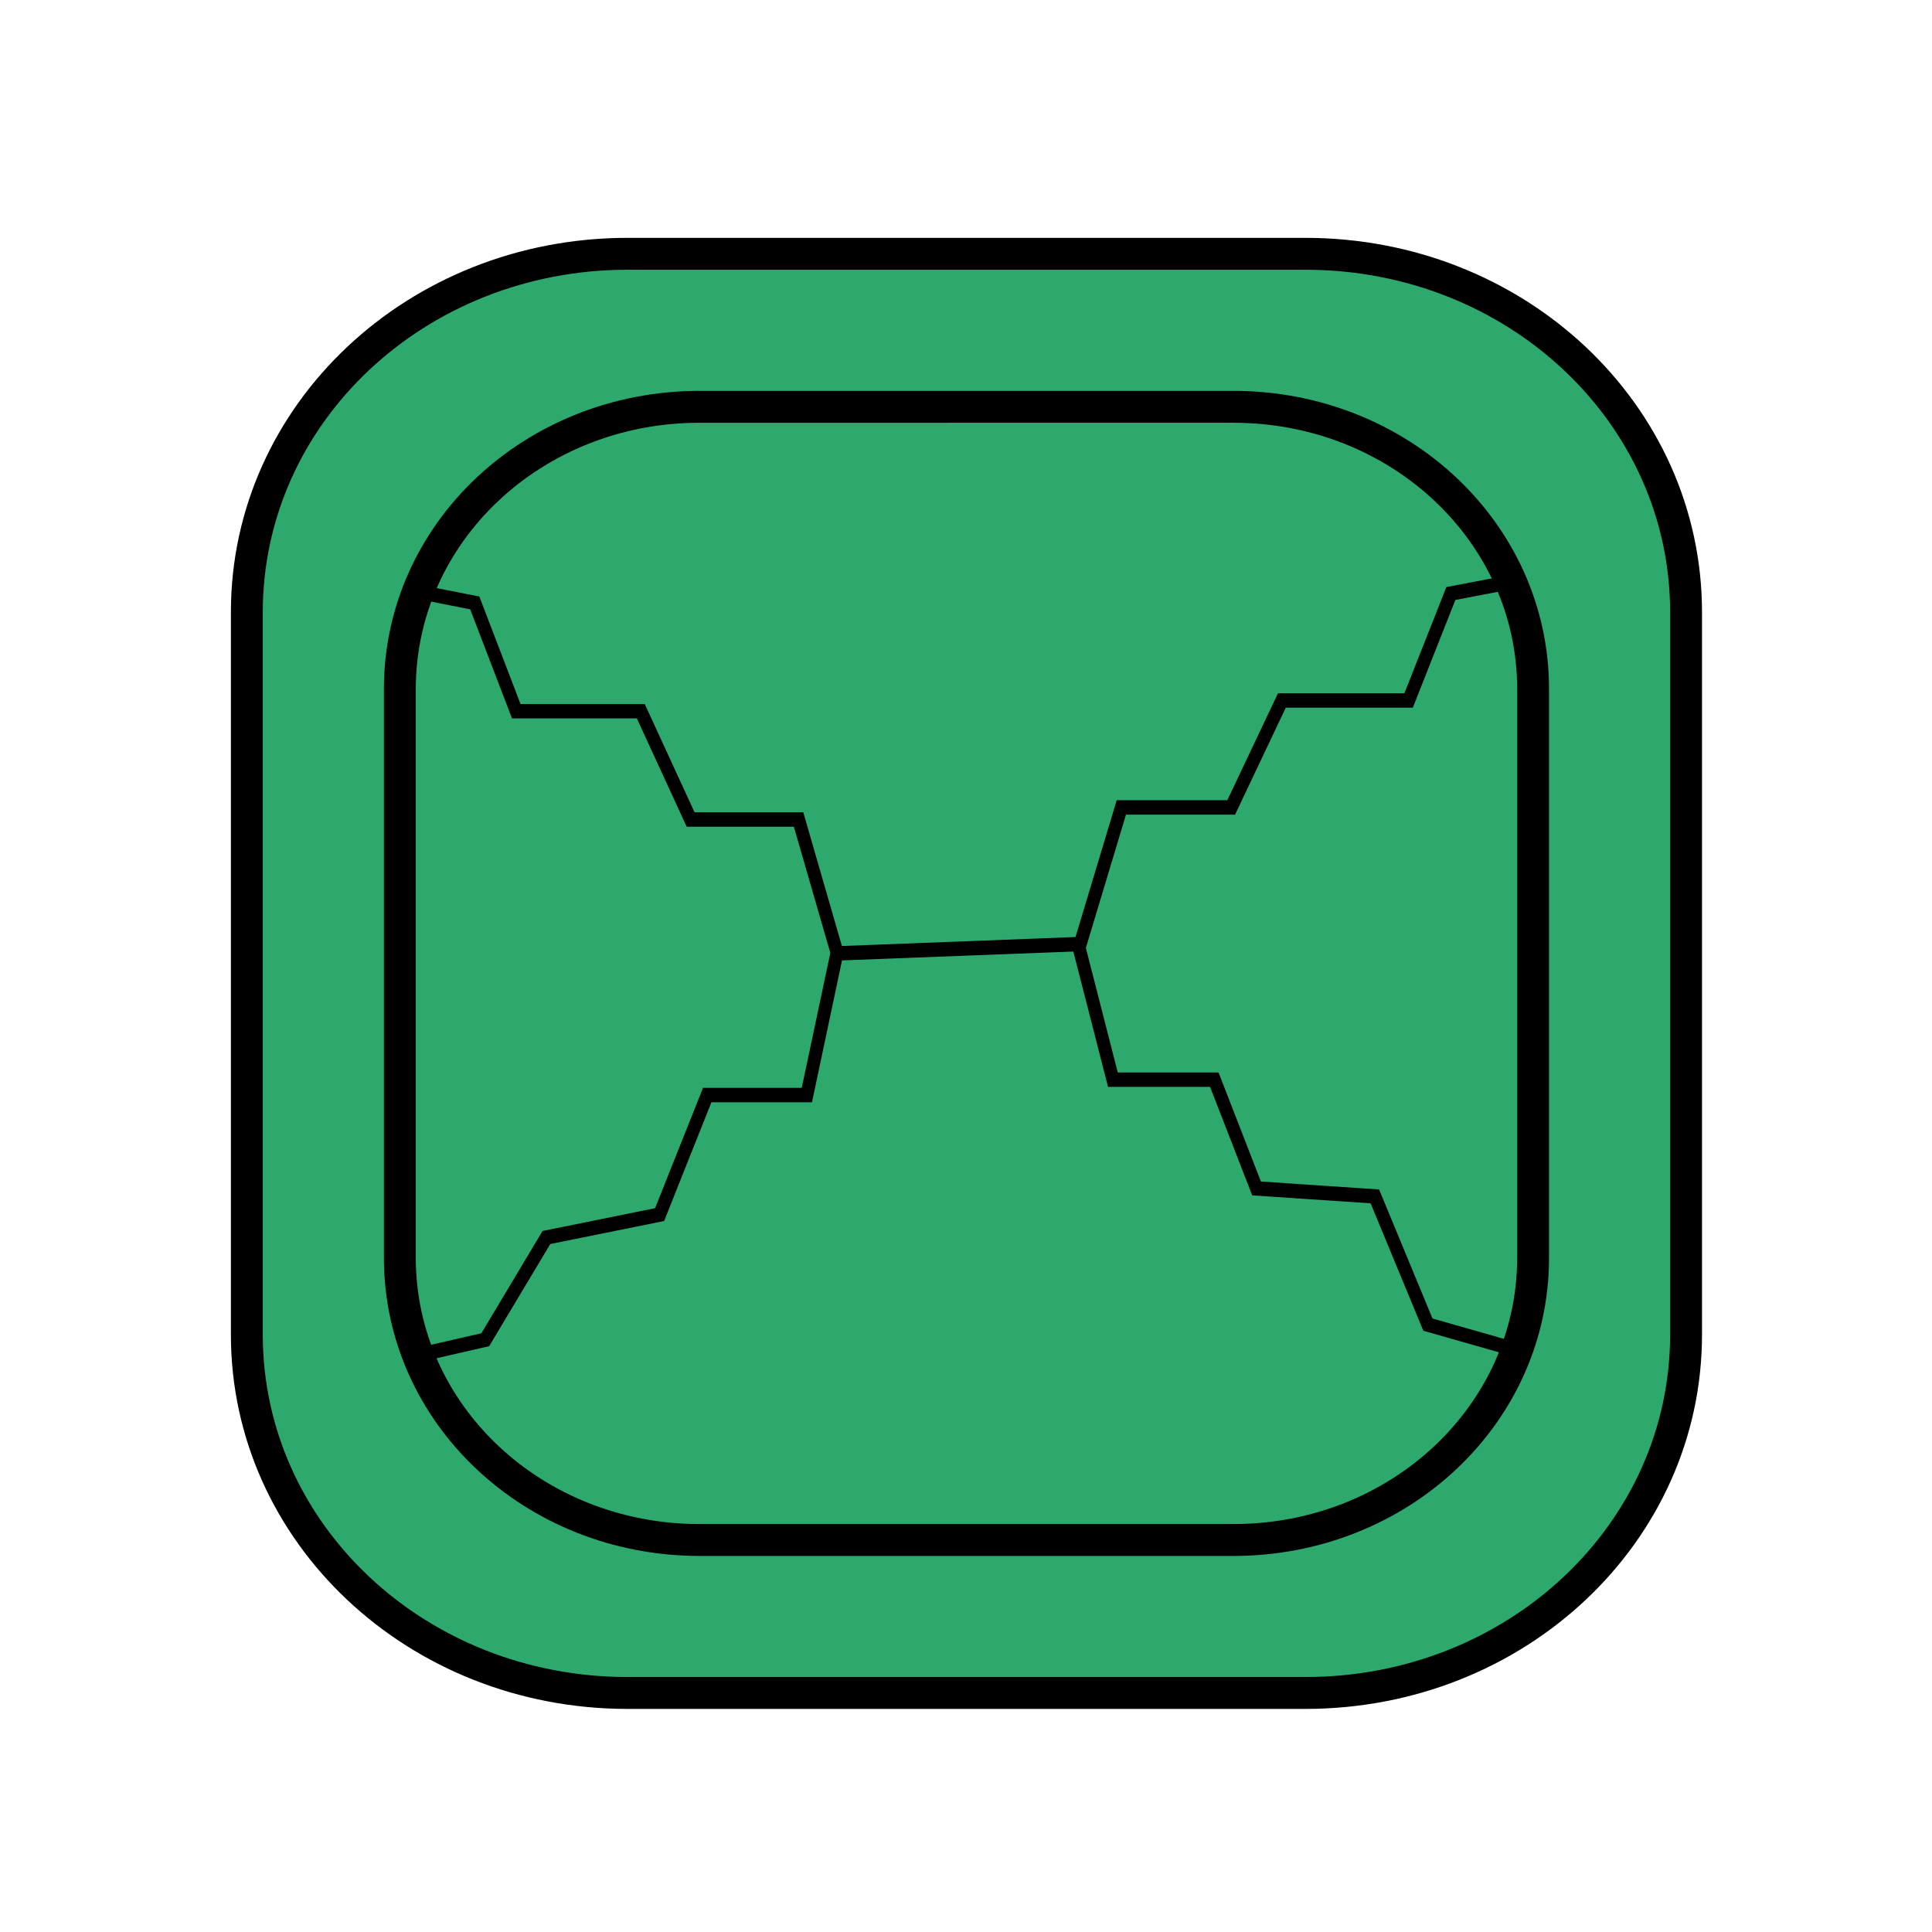 <?xml version="1.0" encoding="UTF-8" standalone="no"?>
<svg
   height="45"
   viewBox="0 0 45 45"
   width="45"
   version="1.1"
   id="svg9"
   xmlns="http://www.w3.org/2000/svg"
   xmlns:svg="http://www.w3.org/2000/svg">
  <defs
     id="defs9" />
  <g
     transform="matrix(-1.061,0,0,-1.061,-323.935,605.004)"
     id="g9">
    <g
       stroke="#000000"
       id="g2">
      <rect
         fill="#2ea96e"
         height="24.877"
         rx="6.582"
         ry="6.195"
         stroke-width="0.319"
         width="24.877"
         x="23.899"
         y="536.425"
         id="rect1" />
      <path
         d="m 29.557,562.75 c -2.254,-0.467 -2.508,-1.607 -2.68,-2.776 v -1.637 c -0.248,-1.772 2.561,-2.875 3.984,-2.729 0.602,-2.963 2.791,-3.701 5.505,-3.705 3.295,-0.049 5.807,0.676 5.65,4.035 1.571,0.044 3.605,-0.332 3.694,2.566 -0.177,2.277 -0.91,3.517 -2.245,3.636 z"
         fill="none"
         stroke-width="0.378"
         id="path1" />
      <path
         d="m 28.899,533.067 c -4.631,0 -8.359,3.509 -8.359,7.867 v 15.86 c 0,4.358 3.728,7.867 8.359,7.867 h 14.877 c 4.631,0 8.359,-3.509 8.359,-7.867 v -15.86 c 0,-4.358 -3.728,-7.867 -8.359,-7.867 z m 1.582,3.358 h 11.713 c 3.646,0 6.582,2.763 6.582,6.195 v 12.488 c 0,3.432 -2.936,6.194 -6.582,6.194 H 30.481 c -3.646,0 -6.582,-2.763 -6.582,-6.194 v -12.488 c 0,-3.432 2.936,-6.195 6.582,-6.195 z"
         fill="#2ea96e"
         opacity="0.999"
         stroke-width="0.7"
         id="path2" />
    </g>
    <g
       stroke-width="0.506"
       id="g8">
      <g
         fill="none"
         stroke="#000000"
         stroke-width="0.8"
         id="g4">
        <circle
           cx="35.857"
           cy="541.201"
           r="1.134"
           id="circle2" />
        <circle
           cx="44.55"
           cy="549.38"
           r="1.134"
           id="circle3" />
        <circle
           cx="28.108"
           cy="549.305"
           r="1.134"
           id="circle4" />
      </g>
      <g
         transform="matrix(0.138,0,0,0.138,57.193,520.183)"
         id="g5">
        <path
           d="m -191.799,137.072 -17.301,15.637 -14.639,21.293 17.966,-16.303 z"
           id="path4" />
        <path
           d="m -189.304,171.507 -15.637,-17.301 -21.293,-14.639 16.303,17.966 z"
           id="path5" />
      </g>
      <g
         transform="matrix(0.143,0,0,0.143,73.848,519.104)"
         id="g7">
        <path
           d="m -191.799,137.072 -17.301,15.637 -14.639,21.293 17.966,-16.303 z"
           id="path6" />
        <path
           d="m -189.304,171.507 -15.637,-17.301 -21.293,-14.639 16.303,17.966 z"
           id="path7" />
      </g>
    </g>
  </g>
  <g
     transform="matrix(-1.12,0,0,-1.12,-55.684,685.87)"
     id="g9-9">
    <g
       stroke="#000000"
       id="g3">
      <rect
         fill="#2ea96e"
         height="24.877"
         rx="6.582"
         ry="6.195"
         stroke-width="0.319"
         width="24.877"
         x="65.059"
         y="579.723"
         id="rect1-9" />
      <path
         d="m 63.412,590.887 c 3.87,4.69 23.166,5.155 28.821,0"
         fill="none"
         stroke-width="0.5"
         id="path1-5" />
      <path
         d="m 63.412,587.579 c 3.87,4.69 23.166,5.155 28.821,0"
         fill="none"
         stroke-width="0.5"
         id="path2-8" />
      <path
         d="m 70.059,576.364 c -4.631,0 -8.359,3.509 -8.359,7.867 v 15.86 c 0,4.358 3.728,7.867 8.359,7.867 h 14.877 c 4.631,0 8.359,-3.509 8.359,-7.867 v -15.86 c 0,-4.358 -3.728,-7.867 -8.359,-7.867 z m 1.582,3.358 h 11.713 c 3.646,0 6.582,2.763 6.582,6.195 v 12.488 c 0,3.432 -2.936,6.194 -6.582,6.194 H 71.64 c -3.646,0 -6.582,-2.763 -6.582,-6.194 v -12.488 c 0,-3.432 2.936,-6.195 6.582,-6.195 z"
         fill="#2ea96e"
         stroke-width="0.7"
         id="path3" />
    </g>
    <g
       stroke-width="0.506"
       id="g8-4">
      <circle
         cx="77.487"
         cy="584.446"
         r="1.134"
         id="circle3-6" />
      <circle
         cx="84.854"
         cy="584.188"
         r="1.134"
         id="circle4-3" />
      <circle
         cx="84.936"
         cy="600.767"
         r="1.134"
         id="circle5" />
      <circle
         cx="77.63"
         cy="600.699"
         r="1.134"
         id="circle6" />
      <circle
         cx="69.656"
         cy="600.565"
         r="1.134"
         id="circle7" />
      <circle
         cx="69.687"
         cy="584.52"
         r="1.134"
         id="circle8" />
    </g>
  </g>
  <rect
     fill="#2ea96e"
     height="29.335"
     rx="7.761"
     ry="7.305"
     stroke="#000000"
     stroke-width="0.376"
     width="29.335"
     x="237.832"
     y="-37.168"
     id="rect1-2"
     transform="scale(-1)" />
  <g
     stroke-width="0.506"
     transform="matrix(-0.67,0,0,-0.67,-349.156,140.255)"
     id="g7-2"
     style="stroke:none">
    <path
       d="m -167.692,179.212 18.315,0.373 -18.015,3.732 z"
       id="path1-6"
       style="stroke:none" />
    <path
       d="m -167.996,171.05 18.734,2.261 -19.454,1.756 z"
       id="path2-86"
       style="stroke:none" />
    <path
       d="m -142.438,198.612 0.901,-16.188 3.391,15.052 z"
       id="path3-1"
       style="stroke:none" />
    <path
       d="m -149.316,154.261 2.085,16.09 2.02,-16.325 z"
       id="path4-8"
       style="stroke:none" />
    <path
       d="m -141.818,152.999 2.077,16.423 1.98,-15.052 z"
       id="path5-4"
       style="stroke:none" />
    <path
       d="m -117.779,176.192 -16.844,2.646 17.355,1.475 z"
       id="path6-4"
       style="stroke:none" />
    <path
       d="m -118.531,170.25 -16.839,2.482 17.072,1.298 z"
       id="path7-0"
       style="stroke:none" />
  </g>
  <g
     transform="matrix(-1.179,0,0,-1.179,-402.324,216.317)"
     id="g10"
     style="stroke:none">
    <path
       d="m -127.813,169.018 c -3.074,-1.938 -3.007,-2.539 -3.007,-2.539 l 0.535,-3.541 1.804,-1.67 4.343,-0.267 2.472,1.27 0.535,3.809 -1.27,2.673 -3.341,0.601 z"
       fill="#2ea96e"
       id="path8"
       style="stroke:none" />
    <path
       d="m -131.02,177.237 -0.2,-12.628 c 0.211,-1.215 0.405,-2.458 1.136,-2.806 1.312,-1.17 2.322,-0.829 3.474,-1.203 3.897,-0.2 3.538,0.072 4.477,0.2 0.536,0.512 0.8,1.025 0.802,1.537 0.63,2.265 0.271,3.213 0.401,4.811 -0.891,1.901 -1.711,1.902 -2.673,2.138 -2.157,0.288 -2.907,0.108 -4.076,0.067 -0.897,-0.4 -1.338,-1.981 -1.403,-3.007 0.007,-1.15 1.025,-2.226 2.472,-2.673 0.904,-0.209 1.746,-0.168 2.472,0.334 0.808,0.735 0.652,1.47 0.601,2.205 -0.601,0.874 -1.463,0.976 -2.064,0.991 0.996,-0.365 1.847,-1.15 1.596,-1.871 -0.078,-0.794 -0.802,-0.968 -1.403,-1.066 -1.194,-0.025 -1.739,0.109 -2.323,0.869 -0.634,0.925 -0.456,1.768 -0.35,2.48 0.537,1.177 1.701,1.255 2.94,1.203 1.405,-0.169 2.363,-0.355 2.877,-0.88 0.764,-1.005 0.641,-2.104 0.664,-3.062 -0.077,-2.12 -0.653,-3.27 -2.405,-3.608 -1.575,0.004 -3.111,-0.016 -4.076,0.259 -0.816,0.209 -1.874,1.047 -2.205,1.946 -0.356,1.647 -0.563,10.734 0.535,14.032 z"
       id="path9"
       style="stroke:none" />
    <path
       d="m -130.855,167.952 1.795,8.977 -2.74,-0.117 z"
       fill="#040404"
       id="path10"
       style="stroke:none" />
  </g>
  <path
     d="m -243.728,41.128 c 5.461,0 9.857,-4.138 9.857,-9.277 v -18.702 c 0,-5.14 -4.396,-9.277 -9.857,-9.277 h -17.543 c -5.461,0 -9.857,4.138 -9.857,9.277 v 18.702 c 0,5.139 4.396,9.277 9.857,9.277 z m -1.865,-3.96 h -13.813 c -4.3,0 -7.762,-3.258 -7.762,-7.305 v -14.726 c 0,-4.047 3.462,-7.305 7.762,-7.305 h 13.813 c 4.3,0 7.762,3.258 7.762,7.305 v 14.726 c 0,4.047 -3.462,7.305 -7.762,7.305 z"
     fill="#2ea96e"
     stroke="#000000"
     stroke-width="0.825"
     id="path11" />
  <g
     transform="matrix(-1.12,0,0,-1.12,-55.684,749.863)"
     id="g9-93">
    <g
       stroke="#000000"
       id="g3-81">
      <rect
         fill="#bebebe"
         height="24.877"
         rx="6.582"
         ry="6.195"
         stroke-width="0.319"
         width="24.877"
         x="65.059"
         y="579.723"
         id="rect1-88" />
      <path
         d="m 63.412,590.887 c 3.87,4.69 23.166,5.155 28.821,0"
         fill="none"
         stroke-width="0.5"
         id="path1-9" />
      <path
         d="m 63.412,587.579 c 3.87,4.69 23.166,5.155 28.821,0"
         fill="none"
         stroke-width="0.5"
         id="path2-95" />
      <path
         d="m 70.059,576.364 c -4.631,0 -8.359,3.509 -8.359,7.867 v 15.86 c 0,4.358 3.728,7.867 8.359,7.867 h 14.877 c 4.631,0 8.359,-3.509 8.359,-7.867 v -15.86 c 0,-4.358 -3.728,-7.867 -8.359,-7.867 z m 1.582,3.358 h 11.713 c 3.646,0 6.582,2.763 6.582,6.195 v 12.488 c 0,3.432 -2.936,6.194 -6.582,6.194 H 71.64 c -3.646,0 -6.582,-2.763 -6.582,-6.194 v -12.488 c 0,-3.432 2.936,-6.195 6.582,-6.195 z"
         fill="#bebebe"
         stroke-width="0.7"
         id="path3-01" />
    </g>
    <g
       stroke-width="0.506"
       id="g8-40">
      <circle
         cx="77.487"
         cy="584.446"
         r="1.134"
         id="circle3-5" />
      <circle
         cx="84.854"
         cy="584.188"
         r="1.134"
         id="circle4-318" />
      <circle
         cx="84.936"
         cy="600.767"
         r="1.134"
         id="circle5-2" />
      <circle
         cx="77.63"
         cy="600.699"
         r="1.134"
         id="circle6-57" />
      <circle
         cx="69.656"
         cy="600.565"
         r="1.134"
         id="circle7-5" />
      <circle
         cx="69.687"
         cy="584.52"
         r="1.134"
         id="circle8-6" />
    </g>
  </g>
  <g
     transform="matrix(-1.061,0,0,-1.061,-271.204,624.747)"
     id="g8-9">
    <g
       stroke="#000000"
       id="g2-17">
      <rect
         fill="#bebebe"
         height="24.877"
         rx="6.582"
         ry="6.195"
         stroke-width="0.319"
         width="24.877"
         x="21.761"
         y="494.731"
         id="rect1-95" />
      <path
         d="m 24.842,519.938 c -3.109,-0.766 -3.461,-2.354 -3.698,-3.975 v -2.258 c -0.343,-2.458 3.534,-3.827 5.497,-3.549 0.83,-4.056 3.851,-4.955 7.595,-4.814 4.547,0.111 8.012,1.248 7.795,5.873 2.168,0.146 4.973,-0.262 5.097,3.74 -0.244,3.132 -1.255,4.804 -3.098,4.895 z"
         fill="none"
         stroke-width="0.522"
         id="path1-34" />
      <path
         d="m 26.761,491.373 c -4.631,0 -8.359,3.509 -8.359,7.867 v 15.86 c 0,4.358 3.728,7.867 8.359,7.867 H 41.638 c 4.631,0 8.359,-3.509 8.359,-7.867 v -15.86 c 0,-4.358 -3.728,-7.867 -8.359,-7.867 z m 1.582,3.358 h 11.713 c 3.646,0 6.582,2.763 6.582,6.195 v 12.488 c 0,3.432 -2.936,6.194 -6.582,6.194 H 28.343 c -3.646,0 -6.582,-2.763 -6.582,-6.194 v -12.488 c 0,-3.432 2.936,-6.195 6.582,-6.195 z"
         fill="#bebebe"
         stroke-width="0.7"
         id="path2-42" />
    </g>
    <g
       stroke-width="0.506"
       id="g7-4">
      <circle
         cx="34.159"
         cy="499.169"
         r="1.134"
         id="circle2-7" />
      <circle
         cx="41.526"
         cy="498.911"
         r="1.134"
         id="circle3-1" />
      <circle
         cx="41.608"
         cy="515.49"
         r="1.134"
         id="circle4-8" />
      <circle
         cx="34.303"
         cy="515.422"
         r="1.134"
         id="circle5-99" />
      <circle
         cx="26.329"
         cy="515.288"
         r="1.134"
         id="circle6-84" />
      <circle
         cx="26.36"
         cy="499.243"
         r="1.134"
         id="circle7-7" />
    </g>
  </g>
  <g
     transform="matrix(-1.12,0,0,-1.12,-112.48,656.447)"
     id="g20-4">
    <rect
       fill="#bebebe"
       height="24.877"
       rx="6.582"
       ry="6.195"
       stroke="#000000"
       stroke-width="0.319"
       width="24.877"
       x="63.455"
       y="496.335"
       id="rect1-24" />
    <g
       stroke-width="0.506"
       transform="matrix(0.568,0.021,-0.021,0.568,161.247,412.599)"
       id="g17-5">
      <g
         transform="translate(-3.656,1.998)"
         id="g4-24">
        <g
           fill="none"
           stroke="#000000"
           stroke-width="0.528"
           transform="translate(0.47,-0.017)"
           id="g2-5">
          <path
             d="m -117.493,164.585 c -0.993,2.848 -2.988,4.311 -4.943,4.386 -0.844,-0.1 -1.72,0.326 -2.272,1.398 -0.822,1.442 -0.924,3.967 -0.065,5.538 0.885,1.605 2.231,1.953 3.428,2.394 0.954,0.314 1.907,0.845 2.691,1.871 0.629,0.71 1.187,1.609 1.613,2.66"
             id="path1-71" />
          <path
             d="m -117.636,185.357 c -0.458,-1.322 -0.551,-2.537 -2.824,-4.391 -2.543,-2.029 -3.489,-0.722 -5.494,-2.99 -1.851,-1.994 -2.456,-5.445 -1.014,-8.384 1.81,-2.084 3.458,-2.184 5.33,-2.566 2.152,-0.847 2.35,-2.011 3.021,-3.099"
             id="path2-83" />
        </g>
        <path
           d="m -118.982,167.812 -1.946,1.403 -0.658,-2.057 2.125,-1.077 z"
           id="path3-92" />
        <path
           d="m -118.599,182.78 -1.56,-1.691 0.5,-2.266 2.059,1.672 z"
           id="path4-3" />
      </g>
      <g
         transform="translate(-0.931,0.034)"
         id="g8-29">
        <g
           fill="none"
           stroke="#000000"
           stroke-width="0.528"
           transform="rotate(90,-142.109,172.717)"
           id="g6-62">
          <path
             d="m -117.493,164.585 c -0.993,2.848 -2.988,4.311 -4.943,4.386 -0.844,-0.1 -1.72,0.326 -2.272,1.398 -0.822,1.442 -0.924,3.967 -0.065,5.538 0.885,1.605 2.231,1.953 3.428,2.394 0.954,0.314 1.907,0.845 2.691,1.871 0.629,0.71 1.187,1.609 1.613,2.66"
             id="path5-04" />
          <path
             d="m -117.636,185.357 c -0.458,-1.322 -0.551,-2.537 -2.824,-4.391 -2.543,-2.029 -3.489,-0.722 -5.494,-2.99 -1.851,-1.994 -2.456,-5.445 -1.014,-8.384 1.81,-2.084 3.458,-2.184 5.33,-2.566 2.152,-0.847 2.35,-2.011 3.021,-3.099"
             id="path6-06" />
        </g>
        <path
           d="m -134.695,195.523 -1.739,-2.017 -1.656,0.227 1.326,2.115 z"
           id="path7-1" />
        <path
           d="m -149.971,196.582 1.925,-1.985 -2.176,-0.336 -2.008,1.988 z"
           id="path8-0" />
      </g>
      <g
         transform="translate(2.827,0.829)"
         id="g12-9">
        <g
           fill="none"
           stroke="#000000"
           stroke-width="0.528"
           transform="rotate(180,-143.376,175.006)"
           id="g10-3">
          <path
             d="m -117.493,164.585 c -0.993,2.848 -2.988,4.311 -4.943,4.386 -0.844,-0.1 -1.72,0.326 -2.272,1.398 -0.822,1.442 -0.924,3.967 -0.065,5.538 0.885,1.605 2.231,1.953 3.428,2.394 0.954,0.314 1.907,0.845 2.691,1.871 0.629,0.71 1.187,1.609 1.613,2.66"
             id="path9-45" />
          <path
             d="m -117.636,185.357 c -0.458,-1.322 -0.551,-2.537 -2.824,-4.391 -2.543,-2.029 -3.489,-0.722 -5.494,-2.99 -1.851,-1.994 -2.456,-5.445 -1.014,-8.384 1.81,-2.084 3.458,-2.184 5.33,-2.566 2.152,-0.847 2.35,-2.011 3.021,-3.099"
             id="path10-40" />
        </g>
        <path
           d="m -167.943,185.422 3.076,-2.36 -0.236,-1.906 -3.015,1.775 z"
           id="path11-68" />
        <path
           d="m -168.537,169.213 2.333,2.328 0.081,-2.333 -2.683,-2.815 z"
           id="path12-1" />
      </g>
      <g
         transform="translate(-0.034,-0.931)"
         id="g16-67">
        <g
           fill="none"
           stroke="#000000"
           stroke-width="0.528"
           transform="rotate(-90,-142.018,176.543)"
           id="g14-54">
          <path
             d="m -117.493,164.585 c -0.993,2.848 -2.988,4.311 -4.943,4.386 -0.844,-0.1 -1.72,0.326 -2.272,1.398 -0.822,1.442 -0.924,3.967 -0.065,5.538 0.885,1.605 2.231,1.953 3.428,2.394 0.954,0.314 1.907,0.845 2.691,1.871 0.629,0.71 1.187,1.609 1.613,2.66"
             id="path13-4" />
          <path
             d="m -117.636,185.357 c -0.458,-1.322 -0.551,-2.537 -2.824,-4.391 -2.543,-2.029 -3.489,-0.722 -5.494,-2.99 -1.851,-1.994 -2.456,-5.445 -1.014,-8.384 1.81,-2.084 3.458,-2.184 5.33,-2.566 2.152,-0.847 2.35,-2.011 3.021,-3.099"
             id="path14-1" />
        </g>
        <path
           d="m -136.638,153.894 -1.74,2.478 -2.333,-0.081 1.657,-2.475 z"
           id="path15-8" />
        <path
           d="m -152.514,154.476 1.172,2.454 1.813,-0.483 -1.347,-2.697 z"
           id="path16-0" />
      </g>
    </g>
    <path
       d="m 68.455,492.976 c -4.631,0 -8.359,3.509 -8.359,7.867 v 15.86 c 0,4.358 3.728,7.867 8.359,7.867 h 14.877 c 4.631,0 8.359,-3.509 8.359,-7.867 v -15.86 c 0,-4.358 -3.728,-7.867 -8.359,-7.867 z m 1.582,3.358 h 11.713 c 3.646,0 6.582,2.763 6.582,6.195 v 12.488 c 0,3.432 -2.936,6.194 -6.582,6.194 H 70.037 c -3.646,0 -6.582,-2.763 -6.582,-6.194 V 502.53 c 0,-3.432 2.936,-6.195 6.582,-6.195 z"
       fill="#bebebe"
       stroke="#000000"
       stroke-width="0.7"
       id="path17-0" />
    <g
       transform="matrix(1.613,0,0,1.613,286.999,362.629)"
       id="g19-2">
      <path
         d="m -136.525,86.299 c 1.062,0.02 2.258,0.835 3.245,1.967 0.711,0.921 1.355,2.334 2.372,2.305 1.117,-0.095 1.798,-1.856 2.264,-2.614 0.6,-0.772 1.868,-1.474 3.115,-1.633 -0.963,0.485 -2.706,1.161 -3.174,2.61 -0.645,1.371 -1.468,2.167 -2.172,2.272 -0.891,0.088 -1.782,-1.373 -2.506,-2.205 -0.624,-0.97 -2.12,-2.35 -3.145,-2.702 z"
         id="path18-81" />
      <path
         d="m -132.077,90.27 c 0.106,1.063 -0.096,2.435 1.102,2.405 1.039,-0.074 0.926,-1.301 1.036,-2.305 -0.669,0.806 -1.381,0.786 -2.138,-0.1 z"
         fill="none"
         stroke="#000000"
         stroke-width="0.4"
         id="path19-3" />
    </g>
  </g>
  <g
     transform="matrix(-1.12,0,0,-1.12,-112.48,592.454)"
     id="g20">
    <rect
       fill="#2ea96e"
       height="24.877"
       rx="6.582"
       ry="6.195"
       stroke="#000000"
       stroke-width="0.319"
       width="24.877"
       x="63.455"
       y="496.335"
       id="rect1-1" />
    <g
       stroke-width="0.506"
       transform="matrix(0.568,0.021,-0.021,0.568,161.247,412.599)"
       id="g17">
      <g
         transform="translate(-3.656,1.998)"
         id="g4-1">
        <g
           fill="none"
           stroke="#000000"
           stroke-width="0.528"
           transform="translate(0.47,-0.017)"
           id="g2-0">
          <path
             d="m -117.493,164.585 c -0.993,2.848 -2.988,4.311 -4.943,4.386 -0.844,-0.1 -1.72,0.326 -2.272,1.398 -0.822,1.442 -0.924,3.967 -0.065,5.538 0.885,1.605 2.231,1.953 3.428,2.394 0.954,0.314 1.907,0.845 2.691,1.871 0.629,0.71 1.187,1.609 1.613,2.66"
             id="path1-61" />
          <path
             d="m -117.636,185.357 c -0.458,-1.322 -0.551,-2.537 -2.824,-4.391 -2.543,-2.029 -3.489,-0.722 -5.494,-2.99 -1.851,-1.994 -2.456,-5.445 -1.014,-8.384 1.81,-2.084 3.458,-2.184 5.33,-2.566 2.152,-0.847 2.35,-2.011 3.021,-3.099"
             id="path2-0" />
        </g>
        <path
           d="m -118.982,167.812 -1.946,1.403 -0.658,-2.057 2.125,-1.077 z"
           id="path3-5" />
        <path
           d="m -118.599,182.78 -1.56,-1.691 0.5,-2.266 2.059,1.672 z"
           id="path4-4" />
      </g>
      <g
         transform="translate(-0.931,0.034)"
         id="g8-2">
        <g
           fill="none"
           stroke="#000000"
           stroke-width="0.528"
           transform="rotate(90,-142.109,172.717)"
           id="g6">
          <path
             d="m -117.493,164.585 c -0.993,2.848 -2.988,4.311 -4.943,4.386 -0.844,-0.1 -1.72,0.326 -2.272,1.398 -0.822,1.442 -0.924,3.967 -0.065,5.538 0.885,1.605 2.231,1.953 3.428,2.394 0.954,0.314 1.907,0.845 2.691,1.871 0.629,0.71 1.187,1.609 1.613,2.66"
             id="path5-1" />
          <path
             d="m -117.636,185.357 c -0.458,-1.322 -0.551,-2.537 -2.824,-4.391 -2.543,-2.029 -3.489,-0.722 -5.494,-2.99 -1.851,-1.994 -2.456,-5.445 -1.014,-8.384 1.81,-2.084 3.458,-2.184 5.33,-2.566 2.152,-0.847 2.35,-2.011 3.021,-3.099"
             id="path6-9" />
        </g>
        <path
           d="m -134.695,195.523 -1.739,-2.017 -1.656,0.227 1.326,2.115 z"
           id="path7-7" />
        <path
           d="m -149.971,196.582 1.925,-1.985 -2.176,-0.336 -2.008,1.988 z"
           id="path8-8" />
      </g>
      <g
         transform="translate(2.827,0.829)"
         id="g12">
        <g
           fill="none"
           stroke="#000000"
           stroke-width="0.528"
           transform="rotate(180,-143.376,175.006)"
           id="g10-8">
          <path
             d="m -117.493,164.585 c -0.993,2.848 -2.988,4.311 -4.943,4.386 -0.844,-0.1 -1.72,0.326 -2.272,1.398 -0.822,1.442 -0.924,3.967 -0.065,5.538 0.885,1.605 2.231,1.953 3.428,2.394 0.954,0.314 1.907,0.845 2.691,1.871 0.629,0.71 1.187,1.609 1.613,2.66"
             id="path9-4" />
          <path
             d="m -117.636,185.357 c -0.458,-1.322 -0.551,-2.537 -2.824,-4.391 -2.543,-2.029 -3.489,-0.722 -5.494,-2.99 -1.851,-1.994 -2.456,-5.445 -1.014,-8.384 1.81,-2.084 3.458,-2.184 5.33,-2.566 2.152,-0.847 2.35,-2.011 3.021,-3.099"
             id="path10-1" />
        </g>
        <path
           d="m -167.943,185.422 3.076,-2.36 -0.236,-1.906 -3.015,1.775 z"
           id="path11-9" />
        <path
           d="m -168.537,169.213 2.333,2.328 0.081,-2.333 -2.683,-2.815 z"
           id="path12" />
      </g>
      <g
         transform="translate(-0.034,-0.931)"
         id="g16">
        <g
           fill="none"
           stroke="#000000"
           stroke-width="0.528"
           transform="rotate(-90,-142.018,176.543)"
           id="g14">
          <path
             d="m -117.493,164.585 c -0.993,2.848 -2.988,4.311 -4.943,4.386 -0.844,-0.1 -1.72,0.326 -2.272,1.398 -0.822,1.442 -0.924,3.967 -0.065,5.538 0.885,1.605 2.231,1.953 3.428,2.394 0.954,0.314 1.907,0.845 2.691,1.871 0.629,0.71 1.187,1.609 1.613,2.66"
             id="path13" />
          <path
             d="m -117.636,185.357 c -0.458,-1.322 -0.551,-2.537 -2.824,-4.391 -2.543,-2.029 -3.489,-0.722 -5.494,-2.99 -1.851,-1.994 -2.456,-5.445 -1.014,-8.384 1.81,-2.084 3.458,-2.184 5.33,-2.566 2.152,-0.847 2.35,-2.011 3.021,-3.099"
             id="path14" />
        </g>
        <path
           d="m -136.638,153.894 -1.74,2.478 -2.333,-0.081 1.657,-2.475 z"
           id="path15" />
        <path
           d="m -152.514,154.476 1.172,2.454 1.813,-0.483 -1.347,-2.697 z"
           id="path16" />
      </g>
    </g>
    <path
       d="m 68.455,492.976 c -4.631,0 -8.359,3.509 -8.359,7.867 v 15.86 c 0,4.358 3.728,7.867 8.359,7.867 h 14.877 c 4.631,0 8.359,-3.509 8.359,-7.867 v -15.86 c 0,-4.358 -3.728,-7.867 -8.359,-7.867 z m 1.582,3.358 h 11.713 c 3.646,0 6.582,2.763 6.582,6.195 v 12.488 c 0,3.432 -2.936,6.194 -6.582,6.194 H 70.037 c -3.646,0 -6.582,-2.763 -6.582,-6.194 V 502.53 c 0,-3.432 2.936,-6.195 6.582,-6.195 z"
       fill="#2ea96e"
       stroke="#000000"
       stroke-width="0.7"
       id="path17" />
    <g
       transform="matrix(1.613,0,0,1.613,286.999,362.629)"
       id="g19">
      <path
         d="m -136.525,86.299 c 1.062,0.02 2.258,0.835 3.245,1.967 0.711,0.921 1.355,2.334 2.372,2.305 1.117,-0.095 1.798,-1.856 2.264,-2.614 0.6,-0.772 1.868,-1.474 3.115,-1.633 -0.963,0.485 -2.706,1.161 -3.174,2.61 -0.645,1.371 -1.468,2.167 -2.172,2.272 -0.891,0.088 -1.782,-1.373 -2.506,-2.205 -0.624,-0.97 -2.12,-2.35 -3.145,-2.702 z"
         id="path18" />
      <path
         d="m -132.077,90.27 c 0.106,1.063 -0.096,2.435 1.102,2.405 1.039,-0.074 0.926,-1.301 1.036,-2.305 -0.669,0.806 -1.381,0.786 -2.138,-0.1 z"
         fill="none"
         stroke="#000000"
         stroke-width="0.4"
         id="path19" />
    </g>
  </g>
  <g
     transform="matrix(-1.061,0,0,-1.061,-271.204,560.755)"
     id="g8-7">
    <g
       stroke="#000000"
       id="g2-06">
      <rect
         fill="#2ea96e"
         height="24.877"
         rx="6.582"
         ry="6.195"
         stroke-width="0.319"
         width="24.877"
         x="21.761"
         y="494.731"
         id="rect1-4" />
      <path
         d="m 24.842,519.938 c -3.109,-0.766 -3.461,-2.354 -3.698,-3.975 v -2.258 c -0.343,-2.458 3.534,-3.827 5.497,-3.549 0.83,-4.056 3.851,-4.955 7.595,-4.814 4.547,0.111 8.012,1.248 7.795,5.873 2.168,0.146 4.973,-0.262 5.097,3.74 -0.244,3.132 -1.255,4.804 -3.098,4.895 z"
         fill="none"
         stroke-width="0.522"
         id="path1-2" />
      <path
         d="m 26.761,491.373 c -4.631,0 -8.359,3.509 -8.359,7.867 v 15.86 c 0,4.358 3.728,7.867 8.359,7.867 H 41.638 c 4.631,0 8.359,-3.509 8.359,-7.867 v -15.86 c 0,-4.358 -3.728,-7.867 -8.359,-7.867 z m 1.582,3.358 h 11.713 c 3.646,0 6.582,2.763 6.582,6.195 v 12.488 c 0,3.432 -2.936,6.194 -6.582,6.194 H 28.343 c -3.646,0 -6.582,-2.763 -6.582,-6.194 v -12.488 c 0,-3.432 2.936,-6.195 6.582,-6.195 z"
         fill="#2ea96e"
         stroke-width="0.7"
         id="path2-9" />
    </g>
    <g
       stroke-width="0.506"
       id="g7-6">
      <circle
         cx="34.159"
         cy="499.169"
         r="1.134"
         id="circle2-4" />
      <circle
         cx="41.526"
         cy="498.911"
         r="1.134"
         id="circle3-7" />
      <circle
         cx="41.608"
         cy="515.49"
         r="1.134"
         id="circle4-6" />
      <circle
         cx="34.303"
         cy="515.422"
         r="1.134"
         id="circle5-9" />
      <circle
         cx="26.329"
         cy="515.288"
         r="1.134"
         id="circle6-1" />
      <circle
         cx="26.36"
         cy="499.243"
         r="1.134"
         id="circle7-3" />
    </g>
  </g>
  <g
     transform="matrix(-1.179,0,0,-1.179,4.516,671.618)"
     id="g27">
    <rect
       fill="#2ea96e"
       height="24.877"
       rx="6.582"
       ry="6.195"
       stroke="#000000"
       stroke-width="0.319"
       width="24.877"
       x="65.593"
       y="538.029"
       id="rect1-7" />
    <g
       stroke-width="0.506"
       transform="matrix(0.568,0.021,-0.021,0.568,164.554,453.798)"
       id="g24">
      <g
         transform="translate(-5.09,0.893)"
         id="g4-0">
        <g
           fill="none"
           stroke="#000000"
           stroke-width="0.528"
           transform="translate(0.504,0.914)"
           id="g2-2">
          <path
             d="m -117.493,164.585 c -0.993,2.848 -2.988,4.311 -4.943,4.386 -0.844,-0.1 -1.72,0.326 -2.272,1.398 -0.822,1.442 -0.924,3.967 -0.065,5.538 0.885,1.605 2.231,1.953 3.428,2.394 0.954,0.314 1.907,0.845 2.691,1.871 0.629,0.71 1.187,1.609 1.613,2.66"
             id="path1-23" />
          <path
             d="m -117.636,185.357 c -0.458,-1.322 -0.551,-2.537 -2.824,-4.391 -2.543,-2.029 -3.489,-0.722 -5.494,-2.99 -1.851,-1.994 -2.456,-5.445 -1.014,-8.384 1.81,-2.084 3.458,-2.184 5.33,-2.566 2.152,-0.847 2.35,-2.011 3.021,-3.099"
             id="path2-08" />
        </g>
        <path
           d="m -118.948,168.743 -1.946,1.403 -0.658,-2.057 2.125,-1.077 z"
           id="path3-0" />
        <path
           d="m -118.565,183.711 -1.56,-1.691 0.5,-2.266 2.059,1.672 z"
           id="path4-7" />
      </g>
      <g
         transform="translate(-1.828,0.999)"
         id="g8-5">
        <g
           fill="none"
           stroke="#000000"
           stroke-width="0.528"
           transform="rotate(90,-142.109,172.717)"
           id="g6-6">
          <path
             d="m -117.493,164.585 c -0.993,2.848 -2.988,4.311 -4.943,4.386 -0.844,-0.1 -1.72,0.326 -2.272,1.398 -0.822,1.442 -0.924,3.967 -0.065,5.538 0.885,1.605 2.231,1.953 3.428,2.394 0.954,0.314 1.907,0.845 2.691,1.871 0.629,0.71 1.187,1.609 1.613,2.66"
             id="path5-8" />
          <path
             d="m -117.636,185.357 c -0.458,-1.322 -0.551,-2.537 -2.824,-4.391 -2.543,-2.029 -3.489,-0.722 -5.494,-2.99 -1.851,-1.994 -2.456,-5.445 -1.014,-8.384 1.81,-2.084 3.458,-2.184 5.33,-2.566 2.152,-0.847 2.35,-2.011 3.021,-3.099"
             id="path6-99" />
        </g>
        <path
           d="m -134.695,195.523 -1.739,-2.017 -1.656,0.227 1.326,2.115 z"
           id="path7-8" />
        <path
           d="m -149.971,196.582 1.925,-1.985 -2.176,-0.336 -2.008,1.988 z"
           id="path8-2" />
      </g>
      <g
         transform="translate(-0.018,-0.499)"
         id="g12-2">
        <g
           fill="none"
           stroke="#000000"
           stroke-width="0.528"
           transform="rotate(180,-143.359,175.472)"
           id="g10-7">
          <path
             d="m -117.493,164.585 c -0.993,2.848 -2.988,4.311 -4.943,4.386 -0.844,-0.1 -1.72,0.326 -2.272,1.398 -0.822,1.442 -0.924,3.967 -0.065,5.538 0.885,1.605 2.231,1.953 3.428,2.394 0.954,0.314 1.907,0.845 2.691,1.871 0.629,0.71 1.187,1.609 1.613,2.66"
             id="path9-0" />
          <path
             d="m -117.636,185.357 c -0.458,-1.322 -0.551,-2.537 -2.824,-4.391 -2.543,-2.029 -3.489,-0.722 -5.494,-2.99 -1.851,-1.994 -2.456,-5.445 -1.014,-8.384 1.81,-2.084 3.458,-2.184 5.33,-2.566 2.152,-0.847 2.35,-2.011 3.021,-3.099"
             id="path10-4" />
        </g>
        <path
           d="m -166.877,184.983 2.045,-0.991 -0.236,-1.906 -2.445,1.421 z"
           id="path11-8" />
        <path
           d="m -168.235,170.634 2.065,1.839 0.081,-2.333 -2.074,-2.088 z"
           id="path12-2" />
      </g>
      <g
         transform="translate(-0.931,0.034)"
         id="g16-5">
        <g
           fill="none"
           stroke="#000000"
           stroke-width="0.528"
           transform="rotate(-90,-142.018,176.543)"
           id="g14-5">
          <path
             d="m -117.493,164.585 c -0.993,2.848 -2.988,4.311 -4.943,4.386 -0.844,-0.1 -1.72,0.326 -2.272,1.398 -0.822,1.442 -0.924,3.967 -0.065,5.538 0.885,1.605 2.231,1.953 3.428,2.394 0.954,0.314 1.907,0.845 2.691,1.871 0.629,0.71 1.187,1.609 1.613,2.66"
             id="path13-9" />
          <path
             d="m -117.636,185.357 c -0.458,-1.322 -0.551,-2.537 -2.824,-4.391 -2.543,-2.029 -3.489,-0.722 -5.494,-2.99 -1.851,-1.994 -2.456,-5.445 -1.014,-8.384 1.81,-2.084 3.458,-2.184 5.33,-2.566 2.152,-0.847 2.35,-2.011 3.021,-3.099"
             id="path14-0" />
        </g>
        <path
           d="m -136.638,153.894 -1.74,2.478 -2.333,-0.081 1.657,-2.475 z"
           id="path15-5" />
        <path
           d="m -152.514,154.476 1.172,2.454 1.813,-0.483 -1.347,-2.697 z"
           id="path16-4" />
      </g>
      <g
         transform="rotate(-2.1)"
         id="g23">
        <circle
           cx="-151.883"
           cy="155.464"
           r="2.242"
           id="circle16" />
        <circle
           cx="-137.22"
           cy="170.368"
           r="2.242"
           id="circle17" />
        <circle
           cx="-151.859"
           cy="183.055"
           r="2.242"
           id="circle18" />
        <circle
           cx="-166.835"
           cy="171.075"
           r="2.242"
           id="circle19" />
        <circle
           cx="-167.001"
           cy="156.935"
           r="2.242"
           id="circle20" />
        <circle
           cx="-138.055"
           cy="156.436"
           r="2.242"
           id="circle21" />
        <circle
           cx="-138.035"
           cy="182.554"
           r="2.242"
           id="circle22" />
        <circle
           cx="-166.335"
           cy="182.72"
           r="2.242"
           id="circle23" />
      </g>
    </g>
    <g
       stroke="#000000"
       id="g26">
      <path
         d="m 70.593,534.67 c -4.631,0 -8.359,3.509 -8.359,7.867 v 15.86 c 0,4.358 3.728,7.867 8.359,7.867 h 14.877 c 4.631,0 8.359,-3.509 8.359,-7.867 v -15.86 c 0,-4.358 -3.728,-7.867 -8.359,-7.867 z m 1.582,3.358 h 11.713 c 3.646,0 6.582,2.763 6.582,6.195 v 12.488 c 0,3.432 -2.936,6.194 -6.582,6.194 H 72.175 c -3.646,0 -6.582,-2.763 -6.582,-6.194 v -12.488 c 0,-3.432 2.936,-6.195 6.582,-6.195 z"
         fill="#2ea96e"
         stroke-width="0.7"
         id="path24" />
      <g
         fill="none"
         stroke-width="0.234"
         transform="matrix(1.079,0,0,1.079,210.363,208.924)"
         id="g25">
        <circle
           cx="-124.815"
           cy="316.174"
           r="0.802"
           id="circle24" />
        <ellipse
           cx="-120.204"
           cy="316.241"
           rx="0.735"
           ry="0.869"
           id="ellipse24" />
        <ellipse
           cx="-122.409"
           cy="318.647"
           rx="0.802"
           ry="0.869"
           id="ellipse25" />
        <path
           d="m -128.557,312.973 c 4.292,1.61 9.992,0.912 12.027,0"
           id="path25" />
      </g>
    </g>
  </g>
  <g
     transform="matrix(-1.179,0,0,-1.179,57.625,573.286)"
     id="g24-2">
    <rect
       fill="#2ea96e"
       height="24.877"
       rx="6.582"
       ry="6.195"
       stroke="#000000"
       stroke-width="0.319"
       width="24.877"
       x="63.99"
       y="454.641"
       id="rect1-3" />
    <g
       stroke-width="0.506"
       transform="matrix(0.568,0,0,0.568,157.008,367.511)"
       id="g16-1">
      <path
         d="m -168.495,173.824 15.813,1.196 -15.397,2.085 z"
         id="path1-3" />
      <path
         d="m -160.327,153.316 11.047,15.052 -14.017,-12.69 z"
         id="path2-1" />
      <path
         d="m -165.175,193.618 13.464,-10.282 -10.03,11.942 z"
         id="path3-15" />
      <path
         d="m -143.395,196.929 1.69,-13.047 1.356,12.696 z"
         id="path4-9" />
      <path
         d="m -143.932,153.145 1.615,14.176 1.549,-14.058 z"
         id="path5-3" />
      <path
         d="m -124.285,154.661 -9.578,13.774 11.275,-11.523 z"
         id="path6-3" />
      <path
         d="m -119.473,191.558 -12.615,-8.008 10.321,10.742 z"
         id="path7-73" />
      <path
         d="m -117.878,173.417 -14.626,1.894 14.911,1.063 z"
         id="path8-9" />
      <g
         stroke="#2ea96e"
         stroke-width="1.408"
         id="g15">
        <circle
           cx="-142.421"
           cy="161.607"
           r="1.996"
           id="circle8-5" />
        <circle
           cx="-151.201"
           cy="141.165"
           r="1.996"
           transform="rotate(-8.571)"
           id="circle9" />
        <circle
           cx="-126.933"
           cy="174.768"
           r="1.996"
           id="circle10" />
        <circle
           cx="-126.698"
           cy="188.463"
           r="1.996"
           id="circle11" />
        <circle
           cx="-141.727"
           cy="189.835"
           r="1.996"
           id="circle12" />
        <circle
           cx="-157.352"
           cy="188.63"
           r="1.996"
           id="circle13" />
        <circle
           cx="-157.194"
           cy="175.663"
           r="1.996"
           id="circle14" />
        <circle
           cx="-116.875"
           cy="191.827"
           r="1.996"
           transform="rotate(12.362)"
           id="circle15" />
      </g>
    </g>
    <g
       stroke="#000000"
       id="g23-3">
      <path
         d="m 68.99,451.282 c -4.631,0 -8.359,3.509 -8.359,7.867 v 15.86 c 0,4.358 3.728,7.867 8.359,7.867 h 14.877 c 4.631,0 8.359,-3.509 8.359,-7.867 v -15.86 c 0,-4.358 -3.728,-7.867 -8.359,-7.867 z m 1.582,3.358 h 11.713 c 3.646,0 6.582,2.763 6.582,6.195 v 12.488 c 0,3.432 -2.936,6.194 -6.582,6.194 H 70.571 c -3.646,0 -6.582,-2.763 -6.582,-6.194 v -12.488 c 0,-3.432 2.936,-6.195 6.582,-6.195 z"
         fill="#2ea96e"
         stroke-width="0.7"
         id="path16-2" />
      <g
         transform="matrix(1.254,0,0,1.254,176.966,164.497)"
         id="g22">
        <path
           d="m -76.442,241.182 c -2.336,-0.683 -3.097,-2.234 -3.881,-3.749 -0.898,2.309 -2.564,3.444 -3.77,4.263 l 4.012,3.968 z"
           fill="none"
           stroke-width="0.498"
           id="path17-3" />
        <g
           fill="#d5d5d5"
           stroke-width="0.283"
           id="g21">
          <path
             d="M -78.944,244.361 -79.923,241.867"
             id="path18-4" />
          <path
             d="m -81.259,244.45 c 0.356,-1.603 0.356,-2.405 0.356,-2.405"
             id="path19-8" />
          <path
             d="m -77.786,242.49 -1.158,-1.069"
             id="path20" />
          <path
             d="m -82.952,242.58 1.247,-1.158"
             id="path21" />
        </g>
      </g>
    </g>
  </g>
  <g
     stroke="#000000"
     transform="matrix(-1.061,0,0,-1.061,60.498,649.254)"
     id="g4-9">
    <rect
       fill="#2ea96e"
       height="24.877"
       rx="6.582"
       ry="6.195"
       stroke-width="0.319"
       width="24.877"
       x="23.365"
       y="578.119"
       id="rect1-17" />
    <g
       fill="none"
       stroke-width="0.294"
       transform="matrix(0.965,0,0,1.075,193.537,210.68)"
       id="g3-7">
      <path
         d="m -176.766,345.482 2.814,0.72 1.207,2.619 2.691,0.162 0.961,2.221 h 2.307 l 0.769,2.694 -0.961,2.866 h -2.499 l -1.153,2.184 h -2.883 l -0.961,2.184 -2.307,0.397"
         id="path1-28" />
      <path
         d="m -149.882,345.353 -2.626,0.541 -1.391,2.087 -2.575,0.468 -1.083,2.441 h -2.267 l -0.686,2.909 0.875,2.719 h 2.456 l 1.133,2.211 h 2.833 l 0.944,2.211 2.267,0.402"
         id="path2-5" />
      <path
         d="m -166.106,353.976 5.571,-0.192"
         id="path3-06" />
    </g>
    <path
       d="m 28.365,574.761 c -4.631,0 -8.359,3.509 -8.359,7.867 v 15.86 c 0,4.358 3.728,7.867 8.359,7.867 h 14.877 c 4.631,0 8.359,-3.509 8.359,-7.867 v -15.86 c 0,-4.358 -3.728,-7.867 -8.359,-7.867 z m 1.582,3.358 h 11.713 c 3.646,0 6.582,2.763 6.582,6.195 v 12.488 c 0,3.432 -2.936,6.194 -6.582,6.194 H 29.946 c -3.646,0 -6.582,-2.763 -6.582,-6.194 v -12.488 c 0,-3.432 2.936,-6.195 6.582,-6.195 z"
       fill="#2ea96e"
       stroke-width="0.7"
       id="path4-44" />
  </g>
  <g
     transform="matrix(-1.238,0,0,-1.238,120.507,598.84)"
     id="g12-4"
     style="stroke:#000000">
    <g
       stroke="#000000"
       id="g4-2">
      <rect
         fill="#2ea96e"
         height="24.877"
         rx="6.582"
         ry="6.195"
         stroke-width="0.319"
         width="24.877"
         x="22.296"
         y="453.037"
         id="rect1-36" />
      <g
         transform="translate(161.916,301.822)"
         id="g3-2">
        <path
           d="m -141.055,170.984 c 4.04,-2.878 8.255,-5.94 13.363,-6.682 4.711,0.799 9.22,2.418 14.967,4.944"
           fill="none"
           stroke-dasharray="0.3, 0.6"
           stroke-width="0.3"
           id="path1-8" />
        <path
           d="m -127.163,163.768 -0.535,-11.626"
           fill="#d5d5d5"
           stroke-dasharray="0.3, 0.6"
           stroke-width="0.3"
           id="path2-32" />
        <ellipse
           cx="-127.378"
           cy="163.947"
           fill="#2ea96e"
           rx="4.914"
           ry="4.63"
           stroke-width="0.4"
           id="ellipse2-2" />
        <ellipse
           cx="-127.378"
           cy="163.947"
           fill="none"
           rx="1.217"
           ry="1.146"
           stroke-width="0.3"
           id="ellipse3-2" />
      </g>
      <path
         d="m 27.295,449.679 c -4.631,0 -8.359,3.509 -8.359,7.867 v 15.86 c 0,4.358 3.728,7.867 8.359,7.867 h 14.877 c 4.631,0 8.359,-3.509 8.359,-7.867 v -15.86 c 0,-4.358 -3.728,-7.867 -8.359,-7.867 z m 1.582,3.358 h 11.713 c 3.646,0 6.582,2.763 6.582,6.195 v 12.488 c 0,3.432 -2.936,6.194 -6.582,6.194 H 28.877 c -3.646,0 -6.582,-2.763 -6.582,-6.194 v -12.488 c 0,-3.432 2.936,-6.195 6.582,-6.195 z"
         fill="#2ea96e"
         stroke-width="0.7"
         id="path3-2" />
    </g>
    <g
       stroke-width="0.506"
       id="g11-2">
      <circle
         cx="34.417"
         cy="456.122"
         r="1.134"
         id="circle4-5" />
      <circle
         cx="42.996"
         cy="457.373"
         r="1.134"
         id="circle5-7" />
      <circle
         cx="43.996"
         cy="465.38"
         r="1.134"
         id="circle6-8" />
      <circle
         cx="43.195"
         cy="473.985"
         r="1.134"
         id="circle7-4" />
      <circle
         cx="34.593"
         cy="475.051"
         r="1.134"
         id="circle8-7" />
      <circle
         cx="26.148"
         cy="473.806"
         r="1.134"
         id="circle9-9" />
      <circle
         cx="25.581"
         cy="465.588"
         r="1.134"
         id="circle10-2" />
      <circle
         cx="26.193"
         cy="457.839"
         r="1.134"
         id="circle11-3" />
    </g>
  </g>
  <g
     id="g29"
     transform="translate(-385)">
    <rect
       fill="#bebebe"
       height="30.802"
       rx="8.149"
       ry="7.67"
       stroke="#000000"
       stroke-width="0.395"
       width="30.802"
       x="-532.901"
       y="-101.894"
       id="rect1-8"
       transform="scale(-1)" />
    <g
       stroke="#000000"
       transform="matrix(-1.238,0,0,-1.238,359.53,289.621)"
       id="g3-5">
      <path
         d="m -141.055,170.984 c 4.04,-2.878 8.255,-5.94 13.363,-6.682 4.711,0.799 9.22,2.418 14.967,4.944"
         fill="none"
         stroke-dasharray="0.3, 0.6"
         stroke-width="0.3"
         id="path1-10" />
      <path
         d="m -127.692,163.768 -0.535,-11.626"
         fill="#d5d5d5"
         stroke-dasharray="0.3, 0.6"
         stroke-width="0.3"
         id="path2-84" />
      <ellipse
         cx="-127.585"
         cy="164.037"
         rx="4.914"
         ry="4.63"
         stroke-width="0.4"
         id="ellipse2-5" />
      <ellipse
         cx="-127.652"
         cy="164.037"
         fill="#d5d5d5"
         rx="1.217"
         ry="1.146"
         stroke-width="0.3"
         id="ellipse3-8"
         style="fill:#bebebe;fill-opacity:1" />
    </g>
    <g
       stroke-width="0.506"
       id="g18-3"
       transform="matrix(-1.238,0,0,-1.238,1199.194,96.949)"
       style="stroke:#000000">
      <circle
         cx="550.105"
         cy="0.566"
         r="1.157"
         id="circle3-0" />
      <circle
         cx="558.681"
         cy="1.409"
         r="1.157"
         id="circle4-2" />
      <circle
         cx="559.251"
         cy="7.501"
         r="1.157"
         id="circle5-8" />
      <circle
         cx="558.939"
         cy="14.93"
         r="1.157"
         id="circle6-2" />
      <circle
         cx="550.781"
         cy="15.704"
         r="1.157"
         id="circle7-1" />
      <circle
         cx="542.506"
         cy="15.084"
         r="1.157"
         id="circle8-8" />
      <circle
         cx="542.417"
         cy="8.113"
         r="1.157"
         id="circle9-4" />
      <circle
         cx="542.814"
         cy="1.326"
         r="1.157"
         id="circle10-0" />
      <circle
         cx="550.09"
         cy="-2.808"
         r="1.157"
         id="circle11-9" />
      <circle
         cx="561.064"
         cy="-0.961"
         r="1.157"
         id="circle12-0" />
      <circle
         cx="540.484"
         cy="-1.191"
         r="1.157"
         id="circle13-0" />
      <circle
         cx="538.843"
         cy="8.127"
         r="1.157"
         id="circle14-4" />
      <circle
         cx="562.53"
         cy="7.501"
         r="1.157"
         id="circle15-6" />
      <circle
         cx="561.188"
         cy="17.33"
         r="1.157"
         id="circle16-2" />
      <circle
         cx="550.835"
         cy="18.917"
         r="1.157"
         id="circle17-04" />
      <circle
         cx="540.002"
         cy="17.428"
         r="1.157"
         id="circle18-8" />
    </g>
    <path
       d="m 526.71,106.052 c 5.734,0 10.349,-4.345 10.349,-9.741 V 76.674 c 0,-5.396 -4.616,-9.741 -10.349,-9.741 h -18.42 c -5.734,0 -10.349,4.345 -10.349,9.741 v 19.637 c 0,5.396 4.616,9.741 10.349,9.741 z m -1.959,-4.158 h -14.503 c -4.515,0 -8.15,-3.421 -8.15,-7.67 V 78.761 c 0,-4.249 3.635,-7.67 8.15,-7.67 h 14.503 c 4.515,0 8.15,3.421 8.15,7.67 v 15.462 c 0,4.249 -3.635,7.67 -8.15,7.67 z"
       fill="#bebebe"
       stroke="#000000"
       stroke-width="0.867"
       id="path18-2" />
  </g>
  <g
     transform="matrix(-1.179,0,0,-1.179,4.516,735.611)"
     id="g27-0"
     style="stroke:#000000">
    <rect
       fill="#bebebe"
       height="24.877"
       rx="6.582"
       ry="6.195"
       stroke="#000000"
       stroke-width="0.319"
       width="24.877"
       x="65.593"
       y="538.029"
       id="rect1-96" />
    <g
       stroke-width="0.506"
       transform="matrix(0.568,0.021,-0.021,0.568,164.554,453.798)"
       id="g24-7">
      <g
         transform="translate(-5.09,0.893)"
         id="g4-7">
        <g
           fill="none"
           stroke="#000000"
           stroke-width="0.528"
           transform="translate(0.504,0.914)"
           id="g2-1">
          <path
             d="m -117.493,164.585 c -0.993,2.848 -2.988,4.311 -4.943,4.386 -0.844,-0.1 -1.72,0.326 -2.272,1.398 -0.822,1.442 -0.924,3.967 -0.065,5.538 0.885,1.605 2.231,1.953 3.428,2.394 0.954,0.314 1.907,0.845 2.691,1.871 0.629,0.71 1.187,1.609 1.613,2.66"
             id="path1-101" />
          <path
             d="m -117.636,185.357 c -0.458,-1.322 -0.551,-2.537 -2.824,-4.391 -2.543,-2.029 -3.489,-0.722 -5.494,-2.99 -1.851,-1.994 -2.456,-5.445 -1.014,-8.384 1.81,-2.084 3.458,-2.184 5.33,-2.566 2.152,-0.847 2.35,-2.011 3.021,-3.099"
             id="path2-2" />
        </g>
        <path
           d="m -118.948,168.743 -1.946,1.403 -0.658,-2.057 2.125,-1.077 z"
           id="path3-3" />
        <path
           d="m -118.565,183.711 -1.56,-1.691 0.5,-2.266 2.059,1.672 z"
           id="path4-40" />
      </g>
      <g
         transform="translate(-1.828,0.999)"
         id="g8-51">
        <g
           fill="none"
           stroke="#000000"
           stroke-width="0.528"
           transform="rotate(90,-142.109,172.717)"
           id="g6-2">
          <path
             d="m -117.493,164.585 c -0.993,2.848 -2.988,4.311 -4.943,4.386 -0.844,-0.1 -1.72,0.326 -2.272,1.398 -0.822,1.442 -0.924,3.967 -0.065,5.538 0.885,1.605 2.231,1.953 3.428,2.394 0.954,0.314 1.907,0.845 2.691,1.871 0.629,0.71 1.187,1.609 1.613,2.66"
             id="path5-6" />
          <path
             d="m -117.636,185.357 c -0.458,-1.322 -0.551,-2.537 -2.824,-4.391 -2.543,-2.029 -3.489,-0.722 -5.494,-2.99 -1.851,-1.994 -2.456,-5.445 -1.014,-8.384 1.81,-2.084 3.458,-2.184 5.33,-2.566 2.152,-0.847 2.35,-2.011 3.021,-3.099"
             id="path6-8" />
        </g>
        <path
           d="m -134.695,195.523 -1.739,-2.017 -1.656,0.227 1.326,2.115 z"
           id="path7-70" />
        <path
           d="m -149.971,196.582 1.925,-1.985 -2.176,-0.336 -2.008,1.988 z"
           id="path8-22" />
      </g>
      <g
         transform="translate(-0.018,-0.499)"
         id="g12-3">
        <g
           fill="none"
           stroke="#000000"
           stroke-width="0.528"
           transform="rotate(180,-143.359,175.472)"
           id="g10-9">
          <path
             d="m -117.493,164.585 c -0.993,2.848 -2.988,4.311 -4.943,4.386 -0.844,-0.1 -1.72,0.326 -2.272,1.398 -0.822,1.442 -0.924,3.967 -0.065,5.538 0.885,1.605 2.231,1.953 3.428,2.394 0.954,0.314 1.907,0.845 2.691,1.871 0.629,0.71 1.187,1.609 1.613,2.66"
             id="path9-09" />
          <path
             d="m -117.636,185.357 c -0.458,-1.322 -0.551,-2.537 -2.824,-4.391 -2.543,-2.029 -3.489,-0.722 -5.494,-2.99 -1.851,-1.994 -2.456,-5.445 -1.014,-8.384 1.81,-2.084 3.458,-2.184 5.33,-2.566 2.152,-0.847 2.35,-2.011 3.021,-3.099"
             id="path10-7" />
        </g>
        <path
           d="m -166.877,184.983 2.045,-0.991 -0.236,-1.906 -2.445,1.421 z"
           id="path11-5" />
        <path
           d="m -168.235,170.634 2.065,1.839 0.081,-2.333 -2.074,-2.088 z"
           id="path12-0" />
      </g>
      <g
         transform="translate(-0.931,0.034)"
         id="g16-6">
        <g
           fill="none"
           stroke="#000000"
           stroke-width="0.528"
           transform="rotate(-90,-142.018,176.543)"
           id="g14-2">
          <path
             d="m -117.493,164.585 c -0.993,2.848 -2.988,4.311 -4.943,4.386 -0.844,-0.1 -1.72,0.326 -2.272,1.398 -0.822,1.442 -0.924,3.967 -0.065,5.538 0.885,1.605 2.231,1.953 3.428,2.394 0.954,0.314 1.907,0.845 2.691,1.871 0.629,0.71 1.187,1.609 1.613,2.66"
             id="path13-6" />
          <path
             d="m -117.636,185.357 c -0.458,-1.322 -0.551,-2.537 -2.824,-4.391 -2.543,-2.029 -3.489,-0.722 -5.494,-2.99 -1.851,-1.994 -2.456,-5.445 -1.014,-8.384 1.81,-2.084 3.458,-2.184 5.33,-2.566 2.152,-0.847 2.35,-2.011 3.021,-3.099"
             id="path14-2" />
        </g>
        <path
           d="m -136.638,153.894 -1.74,2.478 -2.333,-0.081 1.657,-2.475 z"
           id="path15-1" />
        <path
           d="m -152.514,154.476 1.172,2.454 1.813,-0.483 -1.347,-2.697 z"
           id="path16-9" />
      </g>
      <g
         transform="rotate(-2.1)"
         id="g23-38">
        <circle
           cx="-151.883"
           cy="155.464"
           r="2.242"
           id="circle16-7" />
        <circle
           cx="-137.22"
           cy="170.368"
           r="2.242"
           id="circle17-2" />
        <circle
           cx="-151.859"
           cy="183.055"
           r="2.242"
           id="circle18-2" />
        <circle
           cx="-166.835"
           cy="171.075"
           r="2.242"
           id="circle19-0" />
        <circle
           cx="-167.001"
           cy="156.935"
           r="2.242"
           id="circle20-4" />
        <circle
           cx="-138.055"
           cy="156.436"
           r="2.242"
           id="circle21-7" />
        <circle
           cx="-138.035"
           cy="182.554"
           r="2.242"
           id="circle22-9" />
        <circle
           cx="-166.335"
           cy="182.72"
           r="2.242"
           id="circle23-3" />
      </g>
    </g>
    <g
       stroke="#000000"
       id="g26-7">
      <path
         d="m 70.593,534.67 c -4.631,0 -8.359,3.509 -8.359,7.867 v 15.86 c 0,4.358 3.728,7.867 8.359,7.867 h 14.877 c 4.631,0 8.359,-3.509 8.359,-7.867 v -15.86 c 0,-4.358 -3.728,-7.867 -8.359,-7.867 z m 1.582,3.358 h 11.713 c 3.646,0 6.582,2.763 6.582,6.195 v 12.488 c 0,3.432 -2.936,6.194 -6.582,6.194 H 72.175 c -3.646,0 -6.582,-2.763 -6.582,-6.194 v -12.488 c 0,-3.432 2.936,-6.195 6.582,-6.195 z"
         fill="#bebebe"
         stroke-width="0.7"
         id="path24-5" />
      <g
         fill="none"
         stroke-width="0.234"
         transform="matrix(1.079,0,0,1.079,210.363,208.924)"
         id="g25-8">
        <circle
           cx="-124.815"
           cy="316.174"
           r="0.802"
           id="circle24-5" />
        <ellipse
           cx="-120.204"
           cy="316.241"
           rx="0.735"
           ry="0.869"
           id="ellipse24-0" />
        <ellipse
           cx="-122.409"
           cy="318.647"
           rx="0.802"
           ry="0.869"
           id="ellipse25-7" />
        <path
           d="m -128.557,312.973 c 4.292,1.61 9.992,0.912 12.027,0"
           id="path25-1" />
      </g>
    </g>
  </g>
  <g
     transform="matrix(-1.238,0,0,-1.238,120.507,662.832)"
     id="g12-1"
     style="stroke:#000000">
    <g
       stroke="#000000"
       id="g4-18">
      <rect
         fill="#bebebe"
         height="24.877"
         rx="6.582"
         ry="6.195"
         stroke-width="0.319"
         width="24.877"
         x="22.296"
         y="453.037"
         id="rect1-77" />
      <g
         transform="translate(161.916,301.822)"
         id="g3-8">
        <path
           d="m -141.055,170.984 c 4.04,-2.878 8.255,-5.94 13.363,-6.682 4.711,0.799 9.22,2.418 14.967,4.944"
           fill="none"
           stroke-dasharray="0.3, 0.6"
           stroke-width="0.3"
           id="path1-18" />
        <path
           d="m -127.163,163.768 -0.535,-11.626"
           fill="#d5d5d5"
           stroke-dasharray="0.3, 0.6"
           stroke-width="0.3"
           id="path2-4" />
        <ellipse
           cx="-127.378"
           cy="163.947"
           fill="#bebebe"
           rx="4.914"
           ry="4.63"
           stroke-width="0.4"
           id="ellipse2-7" />
        <ellipse
           cx="-127.378"
           cy="163.947"
           fill="none"
           rx="1.217"
           ry="1.146"
           stroke-width="0.3"
           id="ellipse3-4" />
      </g>
      <path
         d="m 27.295,449.679 c -4.631,0 -8.359,3.509 -8.359,7.867 v 15.86 c 0,4.358 3.728,7.867 8.359,7.867 h 14.877 c 4.631,0 8.359,-3.509 8.359,-7.867 v -15.86 c 0,-4.358 -3.728,-7.867 -8.359,-7.867 z m 1.582,3.358 h 11.713 c 3.646,0 6.582,2.763 6.582,6.195 v 12.488 c 0,3.432 -2.936,6.194 -6.582,6.194 H 28.877 c -3.646,0 -6.582,-2.763 -6.582,-6.194 v -12.488 c 0,-3.432 2.936,-6.195 6.582,-6.195 z"
         fill="#bebebe"
         stroke-width="0.7"
         id="path3-16" />
    </g>
    <g
       stroke-width="0.506"
       id="g11-9">
      <circle
         cx="34.417"
         cy="456.122"
         r="1.134"
         id="circle4-30" />
      <circle
         cx="42.996"
         cy="457.373"
         r="1.134"
         id="circle5-3" />
      <circle
         cx="43.996"
         cy="465.38"
         r="1.134"
         id="circle6-4" />
      <circle
         cx="43.195"
         cy="473.985"
         r="1.134"
         id="circle7-44" />
      <circle
         cx="34.593"
         cy="475.051"
         r="1.134"
         id="circle8-9" />
      <circle
         cx="26.148"
         cy="473.806"
         r="1.134"
         id="circle9-43" />
      <circle
         cx="25.581"
         cy="465.588"
         r="1.134"
         id="circle10-04" />
      <circle
         cx="26.193"
         cy="457.839"
         r="1.134"
         id="circle11-5" />
    </g>
  </g>
  <g
     stroke="#000000"
     transform="matrix(-1.061,0,0,-1.061,60.498,713.246)"
     id="g4-6">
    <rect
       fill="#bebebe"
       height="24.877"
       rx="6.582"
       ry="6.195"
       stroke-width="0.319"
       width="24.877"
       x="23.365"
       y="578.119"
       id="rect1-33" />
    <g
       fill="none"
       stroke-width="0.294"
       transform="matrix(0.965,0,0,1.075,193.537,210.68)"
       id="g3-25">
      <path
         d="m -176.766,345.482 2.814,0.72 1.207,2.619 2.691,0.162 0.961,2.221 h 2.307 l 0.769,2.694 -0.961,2.866 h -2.499 l -1.153,2.184 h -2.883 l -0.961,2.184 -2.307,0.397"
         id="path1-4" />
      <path
         d="m -149.882,345.353 -2.626,0.541 -1.391,2.087 -2.575,0.468 -1.083,2.441 h -2.267 l -0.686,2.909 0.875,2.719 h 2.456 l 1.133,2.211 h 2.833 l 0.944,2.211 2.267,0.402"
         id="path2-329" />
      <path
         d="m -166.106,353.976 5.571,-0.192"
         id="path3-4" />
    </g>
    <path
       d="m 28.365,574.761 c -4.631,0 -8.359,3.509 -8.359,7.867 v 15.86 c 0,4.358 3.728,7.867 8.359,7.867 h 14.877 c 4.631,0 8.359,-3.509 8.359,-7.867 v -15.86 c 0,-4.358 -3.728,-7.867 -8.359,-7.867 z m 1.582,3.358 h 11.713 c 3.646,0 6.582,2.763 6.582,6.195 v 12.488 c 0,3.432 -2.936,6.194 -6.582,6.194 H 29.946 c -3.646,0 -6.582,-2.763 -6.582,-6.194 v -12.488 c 0,-3.432 2.936,-6.195 6.582,-6.195 z"
       fill="#bebebe"
       stroke-width="0.7"
       id="path4-1" />
  </g>
  <g
     transform="matrix(-1.061,0,0,-1.061,-323.935,669.997)"
     id="g9-6"
     style="stroke:#000000">
    <g
       stroke="#000000"
       id="g2-6">
      <rect
         fill="#bebebe"
         height="24.877"
         rx="6.582"
         ry="6.195"
         stroke-width="0.319"
         width="24.877"
         x="23.899"
         y="536.425"
         id="rect1-02" />
      <path
         d="m 29.557,562.75 c -2.254,-0.467 -2.508,-1.607 -2.68,-2.776 v -1.637 c -0.248,-1.772 2.561,-2.875 3.984,-2.729 0.602,-2.963 2.791,-3.701 5.505,-3.705 3.295,-0.049 5.807,0.676 5.65,4.035 1.571,0.044 3.605,-0.332 3.694,2.566 -0.177,2.277 -0.91,3.517 -2.245,3.636 z"
         fill="none"
         stroke-width="0.378"
         id="path1-7" />
      <path
         d="m 28.899,533.067 c -4.631,0 -8.359,3.509 -8.359,7.867 v 15.86 c 0,4.358 3.728,7.867 8.359,7.867 h 14.877 c 4.631,0 8.359,-3.509 8.359,-7.867 v -15.86 c 0,-4.358 -3.728,-7.867 -8.359,-7.867 z m 1.582,3.358 h 11.713 c 3.646,0 6.582,2.763 6.582,6.195 v 12.488 c 0,3.432 -2.936,6.194 -6.582,6.194 H 30.481 c -3.646,0 -6.582,-2.763 -6.582,-6.194 v -12.488 c 0,-3.432 2.936,-6.195 6.582,-6.195 z"
         fill="#bebebe"
         stroke-width="0.7"
         id="path2-6" />
    </g>
    <g
       stroke-width="0.506"
       id="g8-3">
      <g
         fill="none"
         stroke="#000000"
         stroke-width="0.8"
         id="g4-63">
        <circle
           cx="35.857"
           cy="541.201"
           r="1.134"
           id="circle2-8" />
        <circle
           cx="44.55"
           cy="549.38"
           r="1.134"
           id="circle3-9" />
        <circle
           cx="28.108"
           cy="549.305"
           r="1.134"
           id="circle4-31" />
      </g>
      <g
         transform="matrix(0.138,0,0,0.138,57.193,520.183)"
         id="g5-2">
        <path
           d="m -191.799,137.072 -17.301,15.637 -14.639,21.293 17.966,-16.303 z"
           id="path4-11" />
        <path
           d="m -189.304,171.507 -15.637,-17.301 -21.293,-14.639 16.303,17.966 z"
           id="path5-86" />
      </g>
      <g
         transform="matrix(0.143,0,0,0.143,73.848,519.104)"
         id="g7-5">
        <path
           d="m -191.799,137.072 -17.301,15.637 -14.639,21.293 17.966,-16.303 z"
           id="path6-6" />
        <path
           d="m -189.304,171.507 -15.637,-17.301 -21.293,-14.639 16.303,17.966 z"
           id="path7-05" />
      </g>
    </g>
  </g>
  <g
     transform="matrix(-1.179,0,0,-1.179,57.625,637.278)"
     id="g24-1"
     style="stroke:#000000">
    <rect
       fill="#bebebe"
       height="24.877"
       rx="6.582"
       ry="6.195"
       stroke="#000000"
       stroke-width="0.319"
       width="24.877"
       x="63.99"
       y="454.641"
       id="rect1-99" />
    <g
       stroke-width="0.506"
       transform="matrix(0.568,0,0,0.568,157.008,367.511)"
       id="g16-4">
      <path
         d="m -168.495,173.824 15.813,1.196 -15.397,2.085 z"
         id="path1-66" />
      <path
         d="m -160.327,153.316 11.047,15.052 -14.017,-12.69 z"
         id="path2-59" />
      <path
         d="m -165.175,193.618 13.464,-10.282 -10.03,11.942 z"
         id="path3-6" />
      <path
         d="m -143.395,196.929 1.69,-13.047 1.356,12.696 z"
         id="path4-84" />
      <path
         d="m -143.932,153.145 1.615,14.176 1.549,-14.058 z"
         id="path5-7" />
      <path
         d="m -124.285,154.661 -9.578,13.774 11.275,-11.523 z"
         id="path6-0" />
      <path
         d="m -119.473,191.558 -12.615,-8.008 10.321,10.742 z"
         id="path7-9" />
      <path
         d="m -117.878,173.417 -14.626,1.894 14.911,1.063 z"
         id="path8-21" />
      <g
         stroke="#bebebe"
         stroke-width="1.408"
         id="g15-1">
        <circle
           cx="-142.421"
           cy="161.607"
           r="1.996"
           id="circle8-4" />
        <circle
           cx="-151.201"
           cy="141.165"
           r="1.996"
           transform="rotate(-8.571)"
           id="circle9-64" />
        <circle
           cx="-126.933"
           cy="174.768"
           r="1.996"
           id="circle10-6" />
        <circle
           cx="-126.698"
           cy="188.463"
           r="1.996"
           id="circle11-57" />
        <circle
           cx="-141.727"
           cy="189.835"
           r="1.996"
           id="circle12-03" />
        <circle
           cx="-157.352"
           cy="188.63"
           r="1.996"
           id="circle13-9" />
        <circle
           cx="-157.194"
           cy="175.663"
           r="1.996"
           id="circle14-22" />
        <circle
           cx="-116.875"
           cy="191.827"
           r="1.996"
           transform="rotate(12.362)"
           id="circle15-9" />
      </g>
    </g>
    <g
       stroke="#000000"
       id="g23-5">
      <path
         d="m 68.99,451.282 c -4.631,0 -8.359,3.509 -8.359,7.867 v 15.86 c 0,4.358 3.728,7.867 8.359,7.867 h 14.877 c 4.631,0 8.359,-3.509 8.359,-7.867 v -15.86 c 0,-4.358 -3.728,-7.867 -8.359,-7.867 z m 1.582,3.358 h 11.713 c 3.646,0 6.582,2.763 6.582,6.195 v 12.488 c 0,3.432 -2.936,6.194 -6.582,6.194 H 70.571 c -3.646,0 -6.582,-2.763 -6.582,-6.194 v -12.488 c 0,-3.432 2.936,-6.195 6.582,-6.195 z"
         fill="#bebebe"
         stroke-width="0.7"
         id="path16-42" />
      <g
         transform="matrix(1.254,0,0,1.254,176.966,164.497)"
         id="g22-6">
        <path
           d="m -76.442,241.182 c -2.336,-0.683 -3.097,-2.234 -3.881,-3.749 -0.898,2.309 -2.564,3.444 -3.77,4.263 l 4.012,3.968 z"
           fill="#bebebe"
           stroke-width="0.498"
           id="path17-4" />
        <g
           fill="#d5d5d5"
           stroke-width="0.283"
           id="g21-5">
          <path
             d="M -78.944,244.361 -79.923,241.867"
             id="path18-8" />
          <path
             d="m -81.259,244.45 c 0.356,-1.603 0.356,-2.405 0.356,-2.405"
             id="path19-5" />
          <path
             d="m -77.786,242.49 -1.158,-1.069"
             id="path20-0" />
          <path
             d="m -82.952,242.58 1.247,-1.158"
             id="path21-0" />
        </g>
      </g>
    </g>
  </g>
  <g
     transform="matrix(-1.179,0,0,-1.179,-144.726,578.027)"
     id="g11-6"
     style="stroke:#000000">
    <rect
       fill="#bebebe"
       height="24.877"
       rx="6.582"
       ry="6.195"
       stroke="#000000"
       stroke-width="0.319"
       width="24.877"
       x="78.957"
       y="404.394"
       id="rect1-15" />
    <g
       stroke-width="0.506"
       transform="matrix(0.568,0,0,0.568,173.362,316.974)"
       id="g7-8"
       style="stroke:none">
      <path
         d="m -167.692,179.212 18.315,0.373 -18.015,3.732 z"
         id="path1-20"
         style="stroke:none" />
      <path
         d="m -167.996,171.05 18.734,2.261 -19.454,1.756 z"
         id="path2-44"
         style="stroke:none" />
      <path
         d="m -142.438,198.612 0.901,-16.188 3.391,15.052 z"
         id="path3-9"
         style="stroke:none" />
      <path
         d="m -149.316,154.261 2.085,16.09 2.02,-16.325 z"
         id="path4-0"
         style="stroke:none" />
      <path
         d="m -141.818,152.999 2.077,16.423 1.98,-15.052 z"
         id="path5-0"
         style="stroke:none" />
      <path
         d="m -117.779,176.192 -16.844,2.646 17.355,1.475 z"
         id="path6-5"
         style="stroke:none" />
      <path
         d="m -118.531,170.25 -16.839,2.482 17.072,1.298 z"
         id="path7-77"
         style="stroke:none" />
    </g>
    <g
       transform="translate(218.449,252.471)"
       id="g10-0"
       style="stroke:none">
      <path
         d="m -127.813,169.018 c -3.074,-1.938 -3.007,-2.539 -3.007,-2.539 l 0.535,-3.541 1.804,-1.67 4.343,-0.267 2.472,1.27 0.535,3.809 -1.27,2.673 -3.341,0.601 z"
         fill="#bebebe"
         id="path8-1"
         style="stroke:none" />
      <path
         d="m -131.02,177.237 -0.2,-12.628 c 0.211,-1.215 0.405,-2.458 1.136,-2.806 1.312,-1.17 2.322,-0.829 3.474,-1.203 3.897,-0.2 3.538,0.072 4.477,0.2 0.536,0.512 0.8,1.025 0.802,1.537 0.63,2.265 0.271,3.213 0.401,4.811 -0.891,1.901 -1.711,1.902 -2.673,2.138 -2.157,0.288 -2.907,0.108 -4.076,0.067 -0.897,-0.4 -1.338,-1.981 -1.403,-3.007 0.007,-1.15 1.025,-2.226 2.472,-2.673 0.904,-0.209 1.746,-0.168 2.472,0.334 0.808,0.735 0.652,1.47 0.601,2.205 -0.601,0.874 -1.463,0.976 -2.064,0.991 0.996,-0.365 1.847,-1.15 1.596,-1.871 -0.078,-0.794 -0.802,-0.968 -1.403,-1.066 -1.194,-0.025 -1.739,0.109 -2.323,0.869 -0.634,0.925 -0.456,1.768 -0.35,2.48 0.537,1.177 1.701,1.255 2.94,1.203 1.405,-0.169 2.363,-0.355 2.877,-0.88 0.764,-1.005 0.641,-2.104 0.664,-3.062 -0.077,-2.12 -0.653,-3.27 -2.405,-3.608 -1.575,0.004 -3.111,-0.016 -4.076,0.259 -0.816,0.209 -1.874,1.047 -2.205,1.946 -0.356,1.647 -0.563,10.734 0.535,14.032 z"
         id="path9-1"
         style="stroke:none" />
      <path
         d="m -130.855,167.952 1.795,8.977 -2.74,-0.117 z"
         fill="#040404"
         id="path10-6"
         style="stroke:none" />
    </g>
    <path
       d="m 317.316,1515.725 c -17.502,0 -31.592,13.262 -31.592,29.734 v 59.943 c 0,16.473 14.09,29.734 31.592,29.734 h 56.229 c 17.502,0 31.592,-13.262 31.592,-29.734 v -59.943 c 0,-16.473 -14.089,-29.734 -31.592,-29.734 z m 5.979,12.693 h 44.271 c 13.781,0 24.877,10.444 24.877,23.414 v 47.199 c 0,12.97 -11.096,23.412 -24.877,23.412 h -44.271 c -13.781,0 -24.877,-10.442 -24.877,-23.412 v -47.199 c 0,-12.97 11.096,-23.414 24.877,-23.414 z"
       fill="#bebebe"
       stroke="#000000"
       stroke-width="2.646"
       transform="scale(0.265)"
       id="path11-6" />
  </g>
  <g
     id="g28"
     transform="translate(-385)">
    <rect
       fill="#2ea96e"
       height="30.802"
       rx="8.149"
       ry="7.67"
       stroke="#000000"
       stroke-width="0.395"
       width="30.802"
       x="-532.901"
       y="-37.901"
       id="rect1-0"
       transform="scale(-1)" />
    <path
       d="m 534.181,13.921 c -5.002,3.564 -10.222,7.355 -16.546,8.273 -5.833,-0.99 -11.415,-2.994 -18.532,-6.122"
       fill="none"
       stroke-dasharray="0.3, 0.6"
       stroke-width="0.371"
       id="path1-1"
       style="stroke:#000000" />
    <path
       d="m 517.635,22.856 0.662,14.395"
       fill="#d5d5d5"
       stroke-dasharray="0.3, 0.6"
       stroke-width="0.371"
       id="path2-3"
       style="stroke:#000000" />
    <ellipse
       cx="-517.503"
       cy="-22.522"
       rx="6.084"
       ry="5.733"
       stroke-width="0.495"
       id="ellipse2"
       style="stroke:#000000"
       transform="scale(-1)" />
    <ellipse
       cx="-517.586"
       cy="-22.522"
       fill="#d5d5d5"
       rx="1.506"
       ry="1.419"
       stroke-width="0.371"
       id="ellipse3"
       style="fill:#2ea96e;fill-opacity:1;stroke:#000000"
       transform="scale(-1)" />
    <g
       stroke-width="0.506"
       id="g18"
       transform="matrix(-1.238,0,0,-1.238,1199.194,32.956)">
      <circle
         cx="550.105"
         cy="0.566"
         r="1.157"
         id="circle3-8" />
      <circle
         cx="558.681"
         cy="1.409"
         r="1.157"
         id="circle4-35" />
      <circle
         cx="559.251"
         cy="7.501"
         r="1.157"
         id="circle5-0" />
      <circle
         cx="558.939"
         cy="14.93"
         r="1.157"
         id="circle6-5" />
      <circle
         cx="550.781"
         cy="15.704"
         r="1.157"
         id="circle7-9" />
      <circle
         cx="542.506"
         cy="15.084"
         r="1.157"
         id="circle8-3" />
      <circle
         cx="542.417"
         cy="8.113"
         r="1.157"
         id="circle9-6" />
      <circle
         cx="542.814"
         cy="1.326"
         r="1.157"
         id="circle10-5" />
      <circle
         cx="550.09"
         cy="-2.808"
         r="1.157"
         id="circle11-4" />
      <circle
         cx="561.064"
         cy="-0.961"
         r="1.157"
         id="circle12-5" />
      <circle
         cx="540.484"
         cy="-1.191"
         r="1.157"
         id="circle13-2" />
      <circle
         cx="538.843"
         cy="8.127"
         r="1.157"
         id="circle14-2" />
      <circle
         cx="562.53"
         cy="7.501"
         r="1.157"
         id="circle15-8" />
      <circle
         cx="561.188"
         cy="17.33"
         r="1.157"
         id="circle16-6" />
      <circle
         cx="550.835"
         cy="18.917"
         r="1.157"
         id="circle17-0" />
      <circle
         cx="540.002"
         cy="17.428"
         r="1.157"
         id="circle18-6" />
    </g>
    <path
       d="m 526.71,42.06 c 5.734,0 10.349,-4.345 10.349,-9.741 V 12.681 c 0,-5.396 -4.616,-9.741 -10.349,-9.741 h -18.42 c -5.734,0 -10.349,4.345 -10.349,9.741 V 32.319 c 0,5.396 4.616,9.741 10.349,9.741 z m -1.959,-4.158 h -14.503 c -4.515,0 -8.15,-3.421 -8.15,-7.67 V 14.768 c 0,-4.249 3.635,-7.67 8.15,-7.67 h 14.503 c 4.515,0 8.15,3.421 8.15,7.67 v 15.462 c 0,4.249 -3.635,7.67 -8.15,7.67 z"
       fill="#2ea96e"
       stroke="#000000"
       stroke-width="0.867"
       id="path18-5" />
  </g>
</svg>
